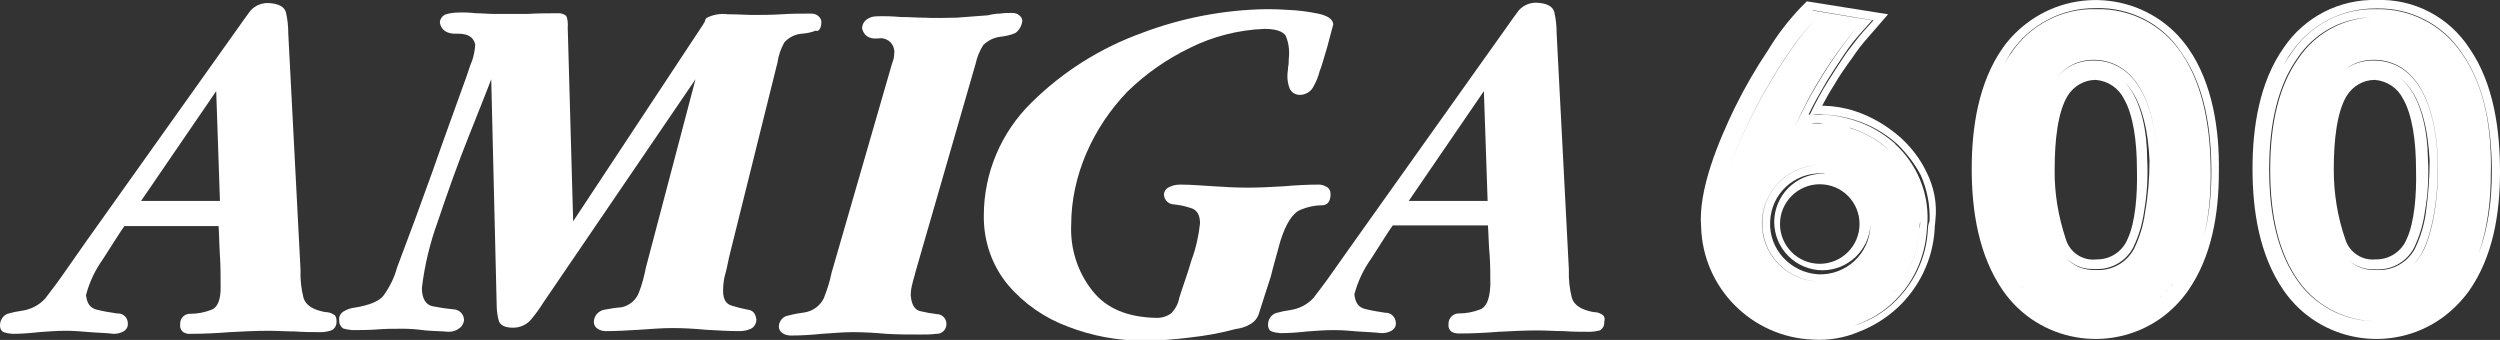<?xml version="1.0" encoding="utf-8"?>
<!-- Generator: Adobe Illustrator 25.4.1, SVG Export Plug-In . SVG Version: 6.00 Build 0)  -->
<svg version="1.1" id="Layer_1" xmlns="http://www.w3.org/2000/svg" xmlns:xlink="http://www.w3.org/1999/xlink" x="0px" y="0px"
	 viewBox="0 0 735.4 100" style="enable-background:new 0 0 735.4 100;" xml:space="preserve">
<rect x="0" y="0" width="735.4" height="100" fill="#333333" stroke="none"/>
<style type="text/css">
	.st0{fill:#FFFFFF;}
</style>
<g>
	<path class="st0" d="M98.1,92.5c-0.7-0.5-1.6-0.7-2.5-0.7c-3.6-0.7-5.6-2-6.3-4.1c-0.7-2.7-1-5.5-0.9-8.4L84.8,9.9
		c0-2.1-0.2-4.2-0.7-6.3c-0.5-1.6-2-2.5-5-2.7c-2.1-0.1-4,0.7-5.4,2.2c-1.1,1.4-2.3,3.2-3.6,5L25.5,70.8L18,81.5
		c-1.6,2.3-3.2,4.3-4.7,6.3c-1.8,2-4.2,3.2-6.8,3.6c-1.5,0.2-2.9,0.5-4.3,0.9C0.9,92.8,0,94.2,0,95.7c0,1.1,0.5,1.8,1.1,2
		c0.8,0.3,1.6,0.4,2.5,0.5c2.5,0,5.2-0.2,7.9-0.5c2.7-0.2,5.2-0.4,7.9-0.4c2.3,0,4.7,0.2,7,0.4c2.3,0.2,4.7,0.2,7,0.5
		c1,0,2-0.2,2.9-0.7c0.9-0.5,1.4-1.4,1.3-2.4c0-1.7-1.4-3-3.1-2.9c0,0-0.1,0-0.1,0c-2-0.3-3.9-0.6-5.9-1.1c-2-0.5-2.9-1.8-3.2-4.3
		c1-3.8,2.7-7.4,5-10.6c2.9-4.5,5-7.9,6.3-9.7h27.7c0.2,2.9,0.2,5.9,0.4,8.8c0.2,2.9,0.2,5.9,0.2,8.8C65,88,64.1,90.5,62,91.2
		c-1.9,0.7-3.9,1.1-5.9,1.1c-1.7-0.1-3.1,1.2-3.1,2.9c0,0,0,0,0,0c0,0.2,0,0.3,0,0.5c-0.1,0.8,0.3,1.5,0.9,2
		c0.7,0.4,1.5,0.6,2.2,0.5c3.8,0,7.7-0.2,11.5-0.5c3.8-0.2,7.7-0.4,11.5-0.4c2.5,0,5.2,0.2,7.7,0.2c2.5,0.2,5.2,0.2,7.7,0.2
		c1,0,2-0.2,2.9-0.5c1-0.4,1.6-1.4,1.6-2.5C99,93.6,98.8,92.8,98.1,92.5z M41.5,59.1l22.1-32.3l1.1,32.3H41.5z"/>
	<path class="st0" d="M298.7,9.7c1.1-0.8,1.8-2,2-3.4h0c0.1-0.7-0.3-1.4-0.9-1.8c-0.5-0.5-1.3-0.7-2-0.7c-1.2,0-2.4,0-3.6,0.2
		c-1.2,0-2.4,0.2-3.6,0.5l-9.2,0.7c-3.2,0-6.3,0.2-9.5,0c-2.2,0-4.5-0.2-7-0.2c-2.3-0.2-4.7-0.3-7-0.2c-1.1,0-2.1,0.3-2.9,0.9
		c-0.9,0.6-1.4,1.6-1.4,2.7c0.5,2,2,3.2,4.7,2.9c2.2-0.4,4.3,1,4.7,3.2c0,0,0,0,0,0c0,0.1,0,0.3,0.1,0.4c0,0.8-0.1,1.5-0.2,2.3
		c-0.2,0.7-0.5,1.4-0.7,2.2l-17.6,60.9c-0.5,2.5-1.3,5-2.3,7.5c-1.1,2.2-3.2,3.7-5.6,4.1c-1.4,0.2-2.9,0.4-4.7,0.9
		c-1.6,0.2-2.8,1.5-2.9,3.2c0,0.8,0.4,1.6,1.1,2c0.7,0.5,1.6,0.7,2.5,0.7c2.9,0,6.1-0.2,9-0.5c3.2-0.2,6.1-0.5,9.2-0.5
		c3.4,0,6.5,0.2,9.9,0.5c3.4,0.2,6.5,0.2,9.9,0.2c1.6,0,3.2,0,4.7-0.2c1.6,0.1,3-1.2,3-2.8c0.1-1.6-1.2-3-2.8-3
		c-1.7-0.2-3.4-0.5-5-0.9c-1.6-0.4-2.5-2-2.7-4.7c0-1.1,0.2-2.3,0.5-3.4c0.2-1.1,0.7-2.3,0.9-3.4L287,18.7c0.4-1.9,1.2-3.8,2.2-5.4
		c1.4-1.4,3.2-2.3,5.2-2.5C295.9,10.6,297.4,10.3,298.7,9.7z"/>
	<path class="st0" d="M376.7,70.7c1.6-5,3.6-8.1,5.9-9c1.9-0.8,4-1.3,6.1-1.3c1.8,0,2.7-1.1,2.7-3.4c0-0.8-0.4-1.6-1.1-2
		c-0.7-0.4-1.5-0.7-2.3-0.7c-3.4,0-7,0.2-10.4,0.5c-3.6,0.2-7,0.4-10.6,0.4c-3.4,0-6.8-0.2-9.9-0.4c-3.4-0.2-6.8-0.5-9.9-0.5
		c-1.1,0-2.2,0.2-3.2,0.7c-1,0.4-1.7,1.4-1.6,2.5c0.2,1.4,1.3,2.5,2.7,2.6c1.8,0.2,3.5,0.5,5.2,1.1c1.8,0.5,2.7,2,2.7,4.5
		c-0.4,3.7-1.2,7.3-2.5,10.8c-1.3,4.5-2.7,8.1-3.6,11.1c-0.3,1.7-1.1,3.2-2.3,4.5c-1.3,1-3,1.5-4.7,1.4c-8.1-0.2-14.4-2.7-18.5-7.9
		c-4.4-5.5-6.6-12.4-6.3-19.4c0-7.3,1.6-14.5,4.5-21.2c2.9-6.7,7-12.8,12-18c5.4-5.3,11.6-9.6,18.4-12.9c6.8-3.4,14.3-5.3,21.9-5.6
		c3.4,0,5.4,0.7,6.3,2c0.9,2.1,1.2,4.5,0.9,6.8c0,0.8,0,1.7-0.2,2.5c0,0.9-0.2,1.6-0.2,2.5c0,1.3,0.2,2.6,0.7,3.8
		c0.6,1.2,1.8,1.9,3.2,1.8c1.6-0.1,3.1-1,3.8-2.5c0.8-1.4,1.4-2.9,1.8-4.5c0.5-1.1,1.1-3.4,2.2-7c0.9-3.6,1.6-5.8,1.8-6.8
		c-0.2-1.6-1.8-2.5-4.5-3.1c-3-0.6-6-1-9-1.1c-3.1-0.2-5.2-0.2-6.3-0.2c-12.5,0.2-24.9,2.6-36.5,7c-12.2,4.4-23.3,11.4-32.5,20.5
		c-8.9,8.7-14,20.7-14,33.2c-0.1,7.5,2.4,14.8,7.2,20.5c4.7,5.5,10.8,9.7,17.6,12.2c7,2.7,14.4,4.1,21.9,4.1c4.6,0,9.2-0.3,13.8-0.9
		c4.6-0.5,9.1-1.3,13.5-2.5c1.5-0.2,3-0.6,4.3-1.4c1.3-0.7,2.3-1.9,2.7-3.4c1.1-3.4,2.2-7,3.4-10.6
		C374.7,77.7,375.8,74.1,376.7,70.7z"/>
	<polygon class="st0" points="392.3,7 392.3,7 392.3,7 	"/>
	<path class="st0" d="M471.2,92.5c-0.7-0.5-1.6-0.7-2.5-0.7c-3.6-0.7-5.6-2-6.3-4.1c-0.7-2.7-1-5.5-0.9-8.4l-3.6-69.5
		c0-2.1-0.2-4.2-0.7-6.3c-0.5-1.6-2-2.5-5-2.7c-2.1-0.1-4,0.7-5.4,2.2c-1.1,1.4-2.3,3.2-3.6,5l-44.6,62.7l-7.5,10.6
		c-1.6,2.3-3.2,4.3-4.7,6.3c-1.8,2-4.2,3.2-6.8,3.6c-1.5,0.2-2.9,0.5-4.3,0.9c-1.4,0.5-2.3,1.9-2.3,3.4c0,1.1,0.5,1.8,1.1,2
		c0.8,0.3,1.6,0.4,2.5,0.5c2.5,0,5.2-0.2,7.9-0.5c2.7-0.2,5.2-0.4,7.9-0.4c2.3,0,4.7,0.2,7,0.4c2.5,0.2,4.7,0.2,7,0.5
		c1,0,2-0.2,2.9-0.7c0.9-0.5,1.4-1.4,1.3-2.4c-0.1-1.7-1.5-3-3.1-2.9c-2-0.3-3.9-0.6-5.9-1.1c-2-0.5-2.9-1.8-3.2-4.3
		c1-3.8,2.7-7.4,5-10.6c2.9-4.5,5-7.9,6.3-9.7h28c0.2,2.9,0.2,5.9,0.5,8.8c0.2,2.9,0.2,5.9,0.2,8.8c-0.2,4.1-1.1,6.5-3.2,7.2
		c-1.9,0.7-3.9,1.1-5.9,1.1c-1.7-0.1-3.1,1.2-3.2,2.8c0,0,0,0,0,0.1c0,0.2,0,0.3,0,0.5c-0.1,0.8,0.3,1.5,0.9,2
		c0.7,0.4,1.5,0.5,2.3,0.5c3.8,0,7.7-0.2,11.5-0.5c3.8-0.2,7.7-0.4,11.5-0.4c2.5,0,5.2,0.2,7.7,0.2c2.5,0.2,5.2,0.2,7.7,0.2
		c1,0,2-0.2,2.9-0.4c0.9-0.5,1.4-1.5,1.3-2.5C472.2,93.6,471.9,92.8,471.2,92.5z M414.4,59.1l22.1-32.3l1.1,32.3H414.4z"/>
	<path class="st0" d="M214.5,75.5l14.2-57.1c0.3-2.1,1-4.1,2-5.9C232,11,234,10,236,9.9c1.4-0.1,2.7-0.4,4-0.9
		c0.7,0.5,1.6-0.7,1.6-2.3l0,0c0.1-0.8-0.3-1.5-0.9-2c-0.6-0.5-1.3-0.7-2-0.7c-2.9,0-5.9,0-8.8,0.2c-2.9,0.2-5.9,0.2-8.8,0.2
		c-1.6,0-3.8-0.2-7-0.2c-2.2-0.3-4.4,0.1-6.3,1.1c-0.2,0.2-0.4,0.6-0.4,0.9c-0.2,0.5-0.5,0.7-0.5,0.9l-38.3,58l-1.6-57.1
		c0.1-0.9,0-1.8-0.2-2.7c-0.2-0.9-0.9-1.1-2-1.4c-3.2,0-6.5,0-9.7,0.2h-9.7c-1.8,0-3.6-0.2-5.4-0.2c-1.8-0.2-3.6-0.3-5.4-0.2
		c-1.1,0-2.3,0.2-3.4,0.5c-1.1,0.4-1.8,1.4-1.8,2.5c0.4,2.3,2.3,3.4,5.2,3.2c3.2,0,4.7,1.1,5.2,3.2c-0.1,1.6-0.4,3.2-0.9,4.7
		c-0.7,1.6-1.1,3.1-1.6,4.5c-3.4,9.5-6.8,18.7-10.1,28.2c-3.4,9.5-6.8,18.7-10.4,28.2c-0.8,3-2.2,5.8-4.1,8.4
		c-1.4,1.6-4.1,2.7-8.4,3.4c-1.1,0.1-2.2,0.5-3.2,1.1c-1,0.6-1.5,1.6-1.3,2.7c-0.1,0.9,0.4,1.8,1.1,2.3c0.9,0.3,1.8,0.4,2.7,0.5
		c2.5,0,5,0,7.4-0.2c2.4-0.2,5-0.2,7.4-0.2c2.3,0,4.5,0.2,6.8,0.5c2.3,0.2,4.5,0.2,6.8,0.4c1.1,0,2.1-0.3,2.9-0.9
		c0.9-0.5,1.5-1.5,1.6-2.5c0-1.7-1.3-3.1-3-3.2h-0.1c-2-0.2-4.1-0.5-6.1-0.9c-2-0.4-3.2-2.2-3.2-5.4c0.8-6.7,2.4-13.3,4.7-19.6
		c2.9-8.6,5.9-17.1,9.2-25.3c3.2-8.1,5.4-13.5,6.5-16.5l1.6,66.3c0,1.7,0.2,3.4,0.7,5c0.5,1.1,1.8,1.8,4.1,1.8
		c2.1,0,4.1-0.9,5.4-2.5c1.3-1.6,2.5-3.2,3.6-5l44.7-65.6L190,78.7c-0.5,2.5-1.1,4.9-2,7.2c-0.8,2.3-2.8,4-5.2,4.5
		c-1.7,0.1-3.3,0.4-5,0.7c-1.7,0.3-3,1.7-3.1,3.4c-0.1,0.9,0.4,1.8,1.1,2.2c0.7,0.5,1.6,0.7,2.5,0.7c3.1,0,6.5-0.2,9.7-0.4
		c3.2-0.2,6.5-0.5,9.7-0.5c3.4,0,6.8,0.2,9.9,0.5c3.4,0.2,6.8,0.4,9.9,0.4c1.2,0,2.3-0.2,3.4-0.7c1-0.5,1.6-1.6,1.6-2.7
		c-0.2-1.6-0.9-2.7-2.5-2.9c-1.6-0.3-3.2-0.7-4.8-1.2c-1.6-0.5-2.5-1.8-2.5-4.3c0-1.8,0.2-3.5,0.7-5.2
		C213.9,78.7,214.1,77.2,214.5,75.5z"/>
	<path class="st0" d="M726.4,14.2c-6-9.2-16.3-14.6-27.3-14.2c-10.9-0.3-21.2,5-27.3,14c-7.2,10.2-9.2,23.5-9.2,35.6
		c0,12.4,2,25.5,9.2,35.9c10.5,15.1,31.3,18.7,46.3,8.2c3.1-2.2,5.8-4.9,8.1-8c7.2-10.2,9.2-23,9.2-35.2S733.6,24.6,726.4,14.2z
		 M673.9,15.6c5.6-8.3,15-13.2,25-13.1c10.1-0.3,19.7,4.6,25.3,13.1c7,9.9,8.8,23,8.8,35c0,8.1-1,16.6-4,24.2
		c2.8-7.6,3.7-15.9,3.7-23.8c0.3-12.2-1.5-25.3-8.5-35.2C718.6,7.4,709,2.4,698.9,2.7c-10-0.3-19.5,4.7-25,13.1
		c-0.8,1.1-1.5,2.2-2.1,3.4C672.4,17.9,673.1,16.7,673.9,15.6z M712.6,74.2c-0.7,1.3-1.6,2.5-2.6,3.5c0.9-1,1.8-2.1,2.4-3.3
		c6.6-11.5,9.5-56-13.8-56.6c-3.5-0.1-6.4,0.9-8.7,2.6c2.4-1.9,5.3-2.9,8.9-2.8C721.9,18.5,719,63,712.6,74.2z M689.9,70.4
		c-2.3-6.6-3.4-13.5-3.4-20.5c0-8.6,0.9-16.9,3.8-21.7c1.8-2.9,4.9-4.7,8.3-4.7c3.6,0.3,6.7,2.4,8.3,5.6c2.7,4.7,3.8,12.4,3.8,20.8
		c0.2,7.4-0.5,15.6-2.7,20.3h0c-1.5,3.8-5.2,6.2-9.2,6.1C694.9,76.7,691.1,74.3,689.9,70.4z M698.6,79.2c4.8,0.4,9.3-2.1,11.5-6.3
		c1.6-3.3,2.7-6.9,3.2-10.6c0.9-5.1,1.2-10.4,0.9-15.6c-0.1-7.5-1.8-18.9-8.4-23.9c6.8,4.9,8.5,16.6,8.9,24.4
		c0,5.1-0.4,10.2-1.1,15.3c-0.5,3.7-1.6,7.3-3.2,10.6c-2.2,4.2-6.8,6.7-11.5,6.3c-2.9,0.2-5.7-0.8-7.8-2.7
		C693.1,78.4,695.8,79.4,698.6,79.2z M676.1,17.2c-5.6,7.9-8.3,18.7-8.3,32.7s2.7,24.8,8.3,32.7c5.6,7.9,14.5,12,23.4,11.9
		c-5.9,0.1-12-1.6-17.2-5.4c-2.5-1.8-4.7-4-6.5-6.6c-5.6-7.9-8.3-18.9-8.3-32.7s2.7-24.8,8.3-32.7c4.8-7.2,12.8-11.7,21.4-12
		C688.8,5.6,680.9,10,676.1,17.2z"/>
	<path class="st0" d="M597.2,6.1c-3.1,2.2-5.8,4.8-8,7.9C582,24.2,580,37.5,580,49.6c0,12.4,2,25.5,9.2,35.9
		c10.5,15.1,31.3,18.7,46.3,8.2c3.1-2.2,5.8-4.9,8-8c7.2-10.2,9.2-23,9.2-35.2c0.2-12.2-1.8-26-9-36.3
		C633.2-0.9,612.3-4.5,597.2,6.1z M604.4,49.9c0-8.6,0.9-16.9,3.8-21.7c1.8-2.9,4.9-4.7,8.3-4.7c3.6,0.3,6.7,2.4,8.3,5.6
		c2.7,4.7,3.8,12.4,3.8,20.8c0.2,7.4-0.5,15.6-2.7,20.3c-1.5,3.8-5.2,6.2-9.2,6.1c-4,0.5-7.8-2-9-5.9
		C605.5,63.8,604.3,56.9,604.4,49.9z M631,62.5c-0.5,3.7-1.6,7.3-3.2,10.6c-2.2,4.2-6.7,6.7-11.5,6.3h-0.9c-2.9-0.1-5.6-1.3-7.5-3.4
		c1.9,1.9,4.5,3.1,7.2,3.1h0.9c4.8,0.4,9.3-2.1,11.5-6.3c1.6-3.3,2.7-6.9,3.2-10.6c0.9-5.1,1.2-10.4,0.9-15.6
		c0-6.9-1.4-17.1-6.7-22.5c5.6,5.4,7.1,15.9,7.4,23.1C632.3,52.3,631.9,57.4,631,62.5z M616.3,17.8c-14.4-0.4-18.3,17-17.6,33.1
		c-0.6-16,3.3-33.6,17.6-33.3c13,0.5,17.8,14.8,18.3,29.3C634.1,32.4,629.2,18.2,616.3,17.8z M602.6,90.8c-0.1,0-0.1-0.1-0.2-0.1
		C602.4,90.7,602.5,90.7,602.6,90.8z M601.3,90c0,0-0.1,0-0.1-0.1C601.2,90,601.3,90,601.3,90z M600.1,89.2
		C600.1,89.2,600.1,89.2,600.1,89.2C600,89.2,600,89.1,600.1,89.2C600,89.2,600.1,89.2,600.1,89.2z M606.5,92.7
		c-0.2-0.1-0.4-0.2-0.7-0.3C606,92.5,606.3,92.6,606.5,92.7z M605.2,92.1c-0.2-0.1-0.3-0.2-0.5-0.2C604.8,92,605,92,605.2,92.1z
		 M603.8,91.5c-0.1-0.1-0.2-0.1-0.3-0.2C603.6,91.4,603.7,91.4,603.8,91.5z M614.4,94.4c-0.1,0-0.1,0-0.2,0
		C614.2,94.4,614.3,94.4,614.4,94.4z M613.1,94.3c-0.2,0-0.4-0.1-0.7-0.1C612.6,94.2,612.8,94.3,613.1,94.3z M611.8,94.1
		c-0.3-0.1-0.6-0.1-0.9-0.2C611.2,94,611.5,94.1,611.8,94.1z M610.5,93.8c-0.3-0.1-0.7-0.2-1-0.2C609.8,93.7,610.1,93.8,610.5,93.8z
		 M609.1,93.5c-0.3-0.1-0.6-0.2-0.9-0.3C608.5,93.3,608.8,93.4,609.1,93.5z M607.8,93.1c-0.3-0.1-0.6-0.2-0.8-0.3
		C607.3,92.9,607.5,93,607.8,93.1z M634.5,88.1c-0.4,0.3-0.8,0.7-1.3,1C633.7,88.8,634.1,88.5,634.5,88.1z M632.5,89.6
		c-0.1,0.1-0.2,0.1-0.2,0.2C632.4,89.7,632.5,89.7,632.5,89.6z M631.3,90.4c0,0-0.1,0-0.1,0.1C631.3,90.4,631.3,90.4,631.3,90.4z
		 M639.1,83.4c-0.2,0.3-0.4,0.6-0.6,0.8C638.7,83.9,638.9,83.6,639.1,83.4z M637.8,85c-0.3,0.4-0.7,0.8-1.1,1.1
		C637.1,85.7,637.5,85.4,637.8,85z M636.1,86.8c-0.3,0.3-0.6,0.5-0.8,0.8C635.5,87.3,635.8,87,636.1,86.8z M596.7,86.3
		c-0.1-0.1-0.1-0.1-0.2-0.2C596.5,86.1,596.6,86.2,596.7,86.3z M595.1,84.6c-0.1-0.1-0.3-0.3-0.4-0.5
		C594.9,84.3,595,84.5,595.1,84.6z M593.8,82.9c-0.1-0.1-0.1-0.2-0.2-0.3c-0.7-1-1.4-2.1-2-3.2c0.6,1.1,1.3,2.2,2,3.2
		C593.6,82.7,593.7,82.8,593.8,82.9z M585.2,50.6c0-0.2,0-0.4,0-0.7c0,0,0,0,0,0C585.2,50.1,585.2,50.3,585.2,50.6z M648.2,69.9
		c1.6-6.2,2.1-12.7,2.1-18.9c0-12.2-1.8-25.3-8.5-35.2c-5.6-8.5-15.1-13.4-25.3-13.1c-10-0.3-19.5,4.7-25,13.1
		c-0.8,1-1.4,2.1-2.1,3.2c0.7-1.2,1.4-2.4,2.1-3.5c5.6-8.3,15-13.2,25-13.1c10.1-0.3,19.7,4.6,25.2,13.1c7,9.9,8.8,23,8.8,35
		C650.5,57,649.9,63.6,648.2,69.9z"/>
	<path class="st0" d="M559,40.4c-3.9-3.4-8.4-6.1-13.3-7.7c-3-1-6.1-1.5-9.2-1.6H536c1.1-2,2.2-4.1,3.4-5.9c1.6-2.8,3.5-5.5,5.4-8.1
		c1.4-2.1,3-4.2,4.7-6.1l5.9-6.8l-23.9-3.8l-1.8,1.8c-3.6,3.8-6.8,7.9-9.5,12.4c-3.7,5.5-7,11.2-9.9,17.1c-4.7,9.7-10.8,24.1-9.9,35
		c0.5,18,14.9,32.5,32.9,33.2c4.6,0.3,9.3-0.5,13.5-2.3c4.2-1.6,8-4,11.3-7c6.5-6,10.5-14.4,11-23.2c0-0.9,0.2-1.8,0.2-2.5
		c0.6-5-0.4-10-2.7-14.5C564.8,46.7,562.2,43.3,559,40.4z M520.7,65.2C521,57,527.8,50.7,536,51c0.3,0,0.6,0,0.9,0.1
		c-0.2,0-0.4,0-0.7,0H536c-7.8,0.1-14.1,6.4-14.1,14.3c0.1,7.8,6.4,14.1,14.3,14.1c7.5-0.1,13.5-5.9,14-13.2c0,0.1,0,0.1,0,0.2
		c0,0,0,0,0,0c-0.3,8.2-7.2,14.5-15.3,14.2c0,0,0,0,0,0v0C526.7,80.2,520.3,73.3,520.7,65.2z M547,65.9C547,65.9,547,65.9,547,65.9
		c0,6.5-5.3,11.7-11.7,11.7c-6.5,0-11.7-5.3-11.7-11.7c0-6.5,5.3-11.7,11.7-11.7C541.8,54.2,547,59.4,547,65.9z M518.4,65
		c-0.4,9.5,7,17.4,16.4,17.8c0,0-0.1,0-0.1,0l0,0c-9.5-0.4-16.8-8.4-16.4-17.8c0.4-8.9,7.5-16,16.2-16.4
		C525.8,49.1,518.7,56.1,518.4,65z M555.8,44.3c-3.3-3-7.2-5.3-11.5-6.6c-0.2-0.1-0.4-0.1-0.6-0.2c0.2,0.1,0.4,0.1,0.6,0.1
		C548.6,39,552.6,41.2,555.8,44.3c6,5.2,9.3,12.8,9,20.7c0.1,0.8,0,1.5-0.2,2.3h0c-0.3,6.3-2.5,12-6.1,16.6
		c3.6-4.6,5.8-10.4,6.1-16.6c0-0.7,0.2-1.6,0.2-2.3C565.1,57.1,561.8,49.5,555.8,44.3z M558.4,84c-0.2,0.3-0.5,0.6-0.7,0.9
		C558,84.6,558.2,84.3,558.4,84z M557.5,85.2c-0.2,0.2-0.4,0.5-0.6,0.7C557.1,85.6,557.3,85.4,557.5,85.2z M556.4,86.3
		c-0.2,0.2-0.3,0.3-0.5,0.5C556.1,86.6,556.3,86.5,556.4,86.3z M555.3,87.4c-0.1,0.1-0.2,0.2-0.3,0.3
		C555.1,87.6,555.2,87.5,555.3,87.4z M554.1,88.5c0,0-0.1,0.1-0.1,0.1C554,88.6,554,88.5,554.1,88.5z M536.5,36.3h-3.8
		c-1.6,0.2-3.2,0.5-4.7,0.9c4.7-10.6,10.9-20.4,18.3-29.3l-12.4-2c0,0,0,0,0,0l12.4,2c-7.3,9-13.4,18.8-18.3,29.3
		c1.6-0.4,3.1-0.7,4.7-0.9C533.9,36.1,535.2,36.1,536.5,36.3c0.2,0,0.4,0,0.5,0C536.8,36.3,536.6,36.3,536.5,36.3z M507.3,54.1
		C512,36.8,525.6,14.3,533.7,6C525.7,14.4,512,36.8,507.3,54.1z M567.6,65c-0.3,0.8-0.5,1.6-0.5,2.5c-0.4,8.3-4.1,16-10.1,21.6
		c-3,2.8-6.5,4.9-10.4,6.3c-1.6,0.6-3.3,1.1-4.9,1.5c1.5-0.3,3-0.8,4.5-1.4c3.8-1.4,7.4-3.5,10.4-6.3c6.1-5.6,9.7-13.4,10.2-21.7
		c0-0.9,0.2-1.6,0.2-2.5c0.3-8.5-3.2-16.8-9.5-22.6l0-0.1c-3.6-3.2-7.8-5.6-12.4-7c-2.8-0.9-5.7-1.4-8.6-1.6h-4.5
		c1.6-3.4,3.6-6.8,5.4-9.9c1.8-2.9,3.6-5.6,5.4-8.3c1.5-2.2,3.2-4.3,5-6.3l2.9-3.2l-17.5-2.9l0.1-0.1L551.1,6l-2.9,3.2
		c-1.8,2-3.4,4.3-5,6.3c-1.8,2.7-3.6,5.4-5.4,8.3c-2,3.2-3.8,6.5-5.4,9.9h0.5c1.3-0.2,2.7-0.2,4.1,0c2.9,0.2,5.8,0.7,8.6,1.6
		c4.6,1.4,8.8,3.8,12.4,7c2.8,2.7,5.2,5.8,7,9.2C566.9,55.8,567.8,60.4,567.6,65z"/>
</g>
</svg>
